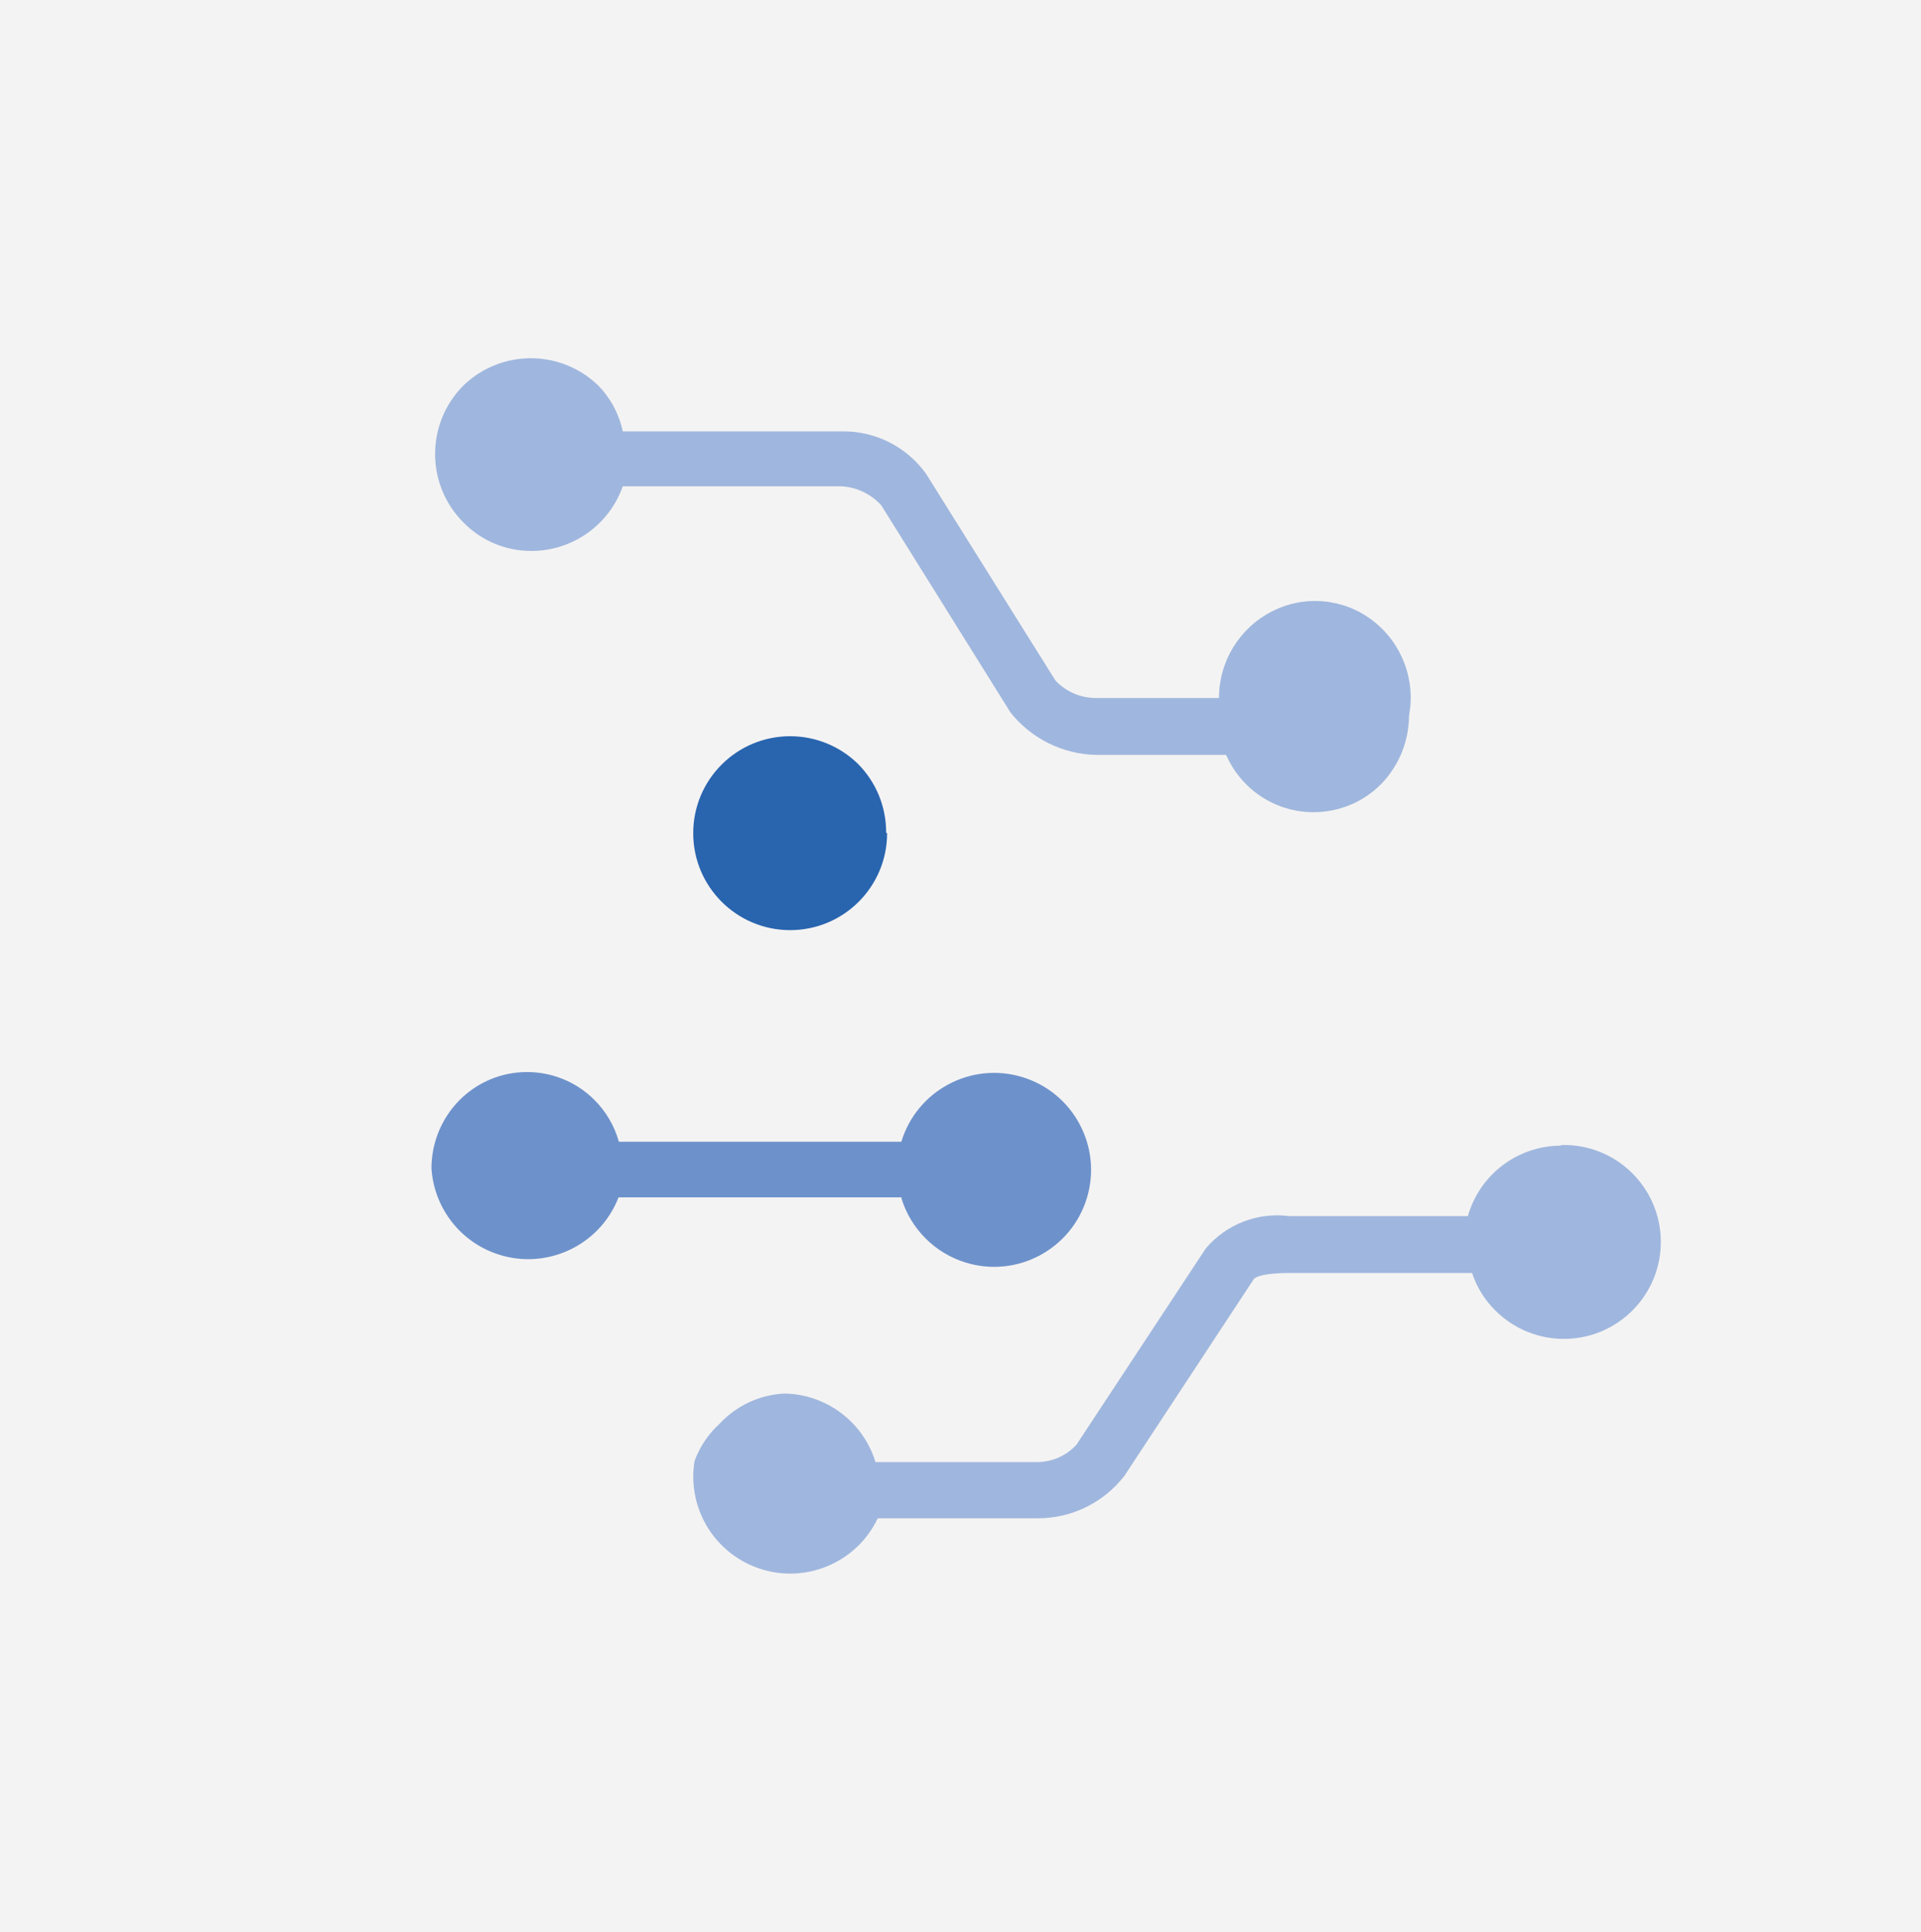 <?xml version="1.0" encoding="UTF-8"?>
<svg id="_图层_2" data-name="图层 2" xmlns="http://www.w3.org/2000/svg" viewBox="0 0 1089.8 1095.9">
  <defs>
    <style>
      .cls-1 {
        fill: #f4f3f3;
      }

      .cls-2 {
        fill: #9fb7de;
      }

      .cls-3 {
        fill: #6d92cb;
      }

      .cls-4 {
        fill: #2965af;
      }
    </style>
  </defs>
  <g id="logo">
    <rect id="_背景" data-name="背景" class="cls-1" width="1089.8" height="1095.9"/>
    <g id="netlink">
      <path class="cls-2" d="m301.42,312.52c-14.48.03-28.37-5.79-38.5-16.13-21.45-21.47-21.45-56.26,0-77.73,21.32-20.61,55.13-20.61,76.45,0,7.03,7.18,11.86,16.21,13.93,26.03h124.67c18.83-.19,36.57,8.85,47.48,24.2l73.33,117.15c5.82,6.17,13.88,9.74,22.37,9.9h70.4c-.04-20.74,11.58-39.73,30.07-49.13,18.4-9.45,40.6-7.45,57.02,5.13,16.54,12.61,24.56,33.46,20.72,53.9-.03,14.51-5.68,28.44-15.77,38.87-21.03,21.21-55.27,21.36-76.48.33-4.87-4.83-8.78-10.54-11.52-16.83h-74.07c-18.83-.5-36.48-9.29-48.22-24.02l-73.33-117.52c-5.85-6.47-14.02-10.36-22.73-10.82h-123.93c-7.66,21.67-27.99,36.29-50.97,36.67h-.92Zm584.65,336.97c30.37-.63,55.5,23.48,56.12,53.85.63,30.37-23.48,55.5-53.85,56.12-14.98.31-29.45-5.51-40.04-16.11-6.01-5.95-10.53-13.24-13.2-21.27h-102.48c-18.33,0-21.08,2.93-21.45,3.67l-73.33,111.47c-11.77,15.19-29.92,24.06-49.13,24.02h-90.75c-13.06,27.43-45.87,39.08-73.3,26.02-22.08-10.51-34.57-34.33-30.65-58.47,2.96-8.15,7.87-15.45,14.3-21.27,9.53-10.24,22.69-16.36,36.67-17.05,23.84.38,44.71,16.08,51.7,38.87h91.67c8.52,0,16.64-3.6,22.37-9.9l73.33-111.28c11.63-13.75,29.44-20.66,47.3-18.33h101.38c6.65-23.42,27.91-39.68,52.25-39.97l1.1-.37Z"/>
      <path class="cls-3" d="m511.7,679.18h-160.78c-11.01,28.31-42.89,42.33-71.2,31.32-19.97-7.77-33.61-26.43-34.95-47.82.01-14.4,5.67-28.23,15.77-38.5,20.99-21.25,55.23-21.46,76.48-.47,6.7,6.62,11.55,14.87,14.08,23.93h160.23c8.81-29.07,39.52-45.5,68.59-36.69,29.07,8.81,45.5,39.52,36.69,68.59-8.81,29.07-39.52,45.5-68.59,36.69-17.59-5.33-31.36-19.1-36.69-36.69l.37-.37Z"/>
      <path class="cls-4" d="m503.27,472.75c-.08,30.38-24.76,54.94-55.14,54.86-30.38-.08-54.94-24.76-54.86-55.14.08-30.38,24.76-54.94,55.14-54.86,14.35.04,28.11,5.68,38.36,15.72,10.25,10.33,15.99,24.31,15.95,38.87l.55.55Z"/>
    </g>
  </g>
</svg>